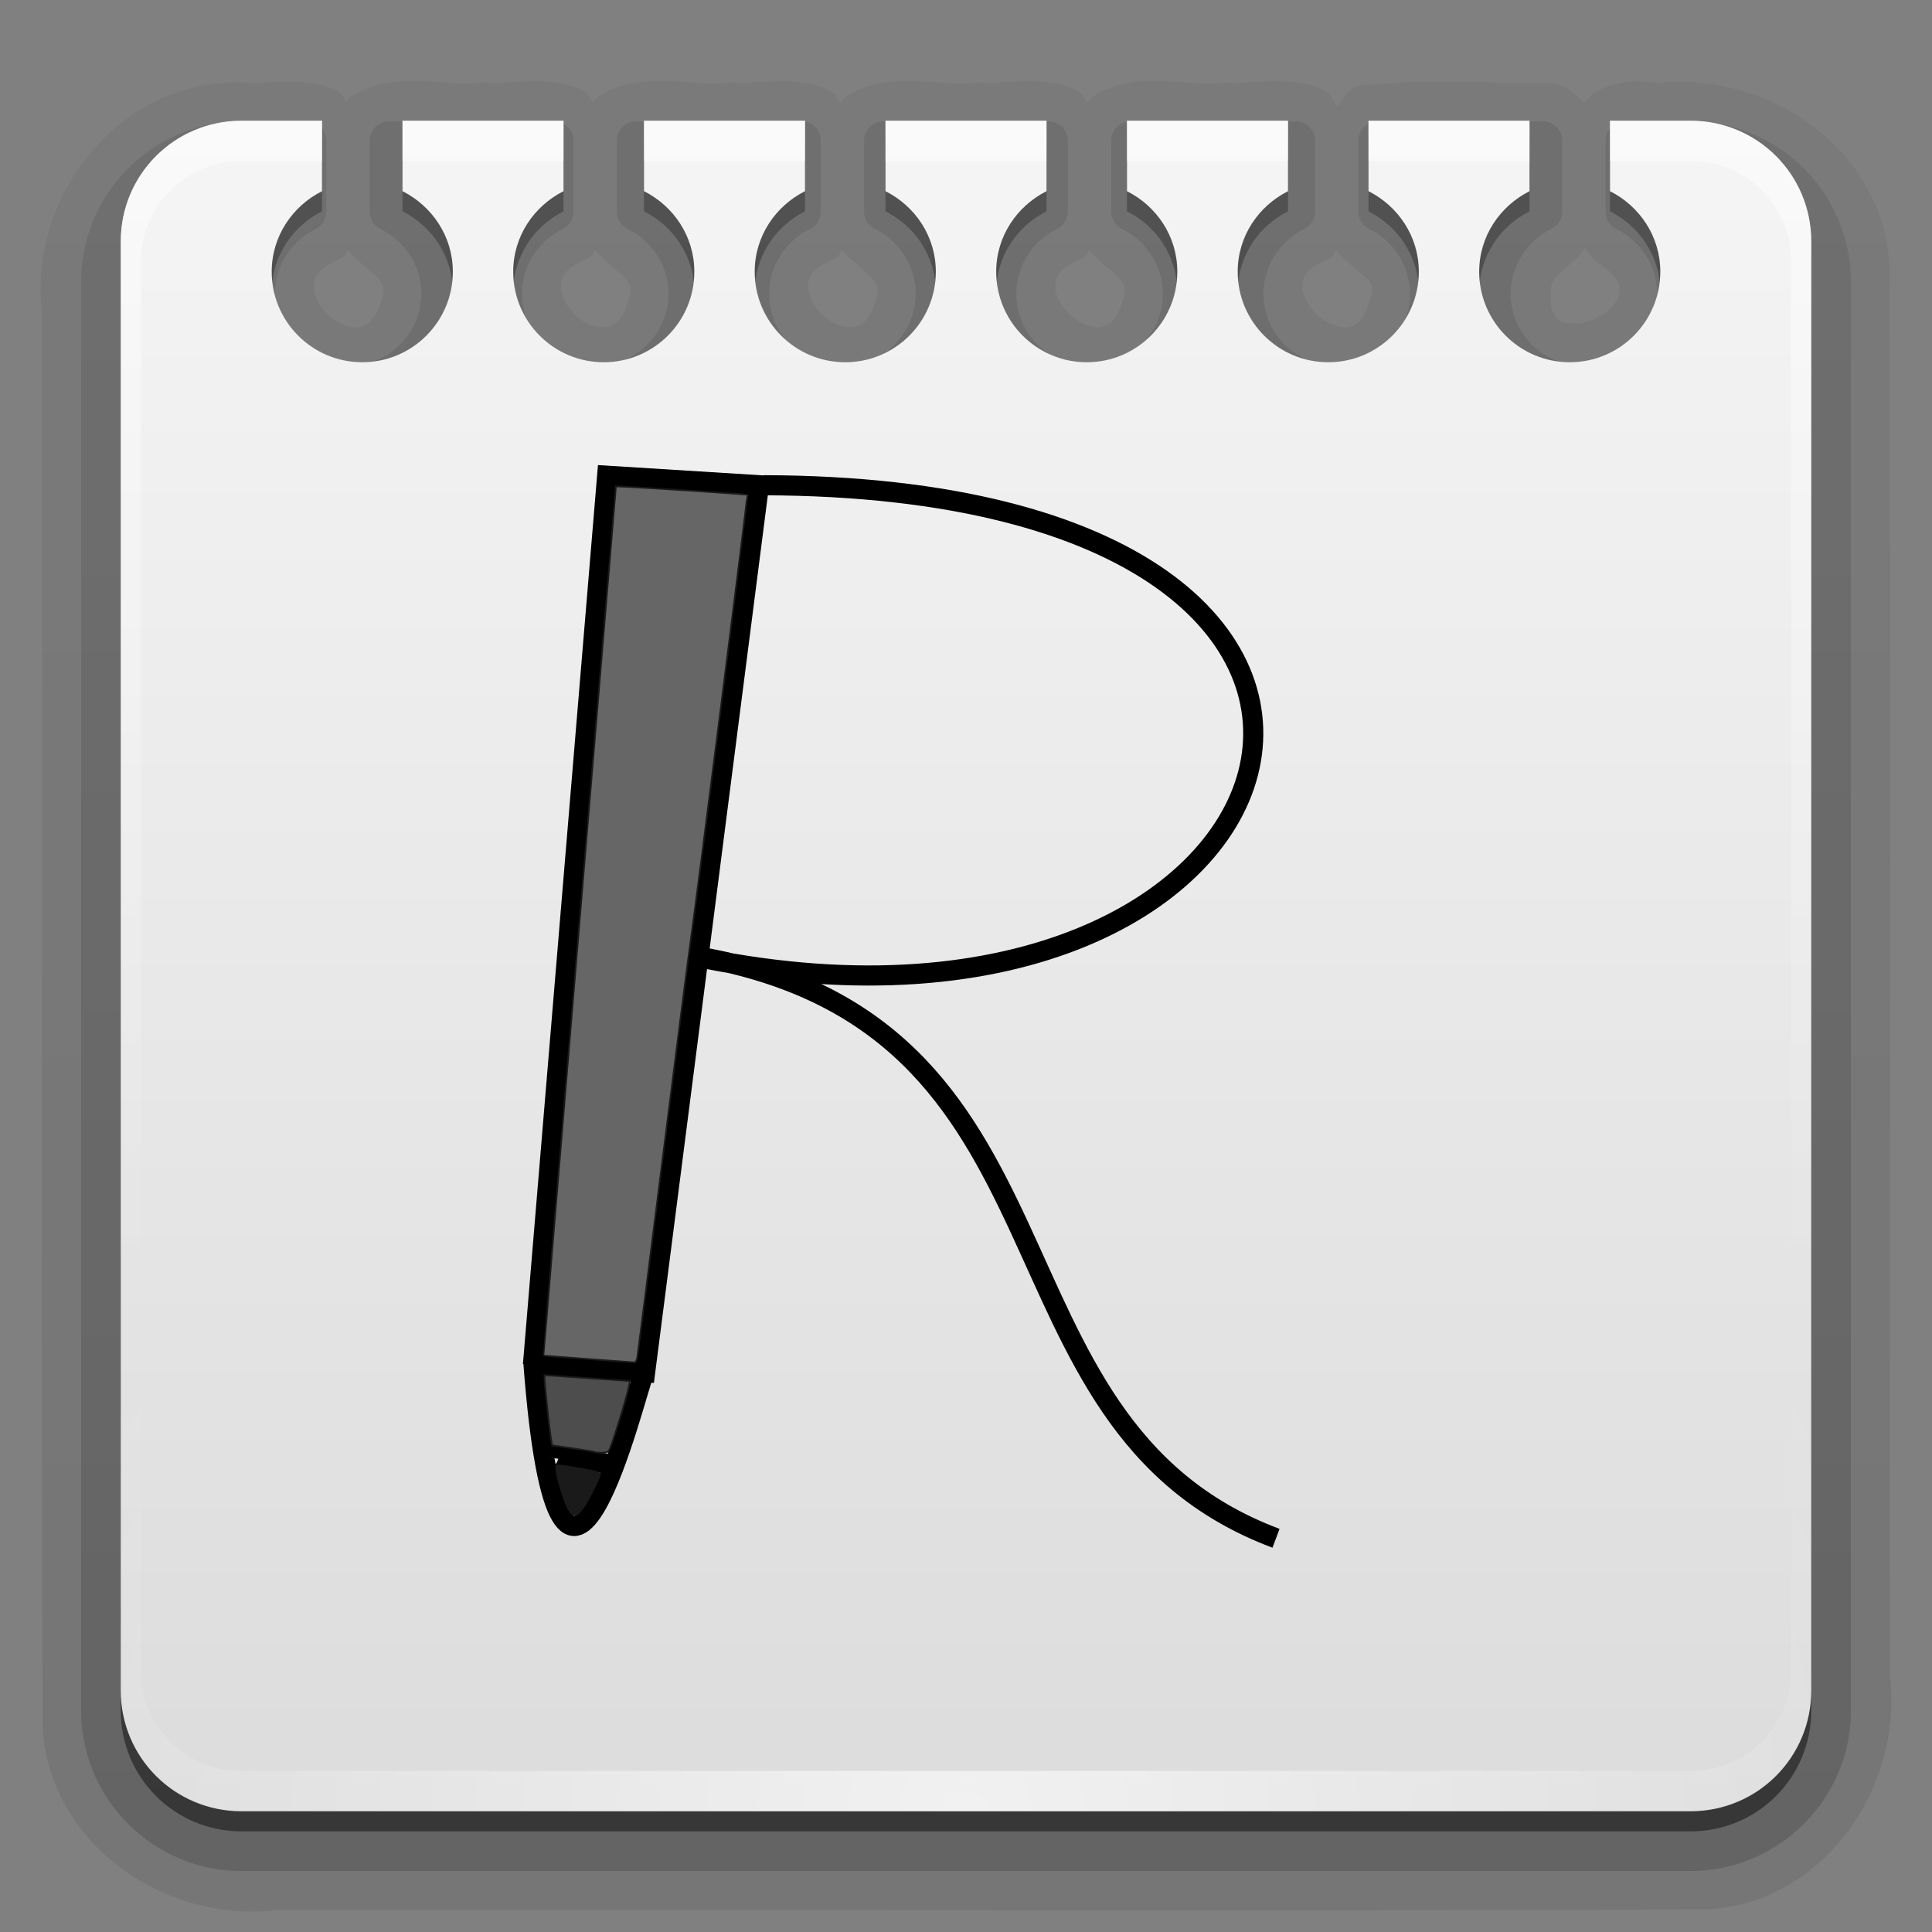 <?xml version="1.0" encoding="UTF-8" standalone="no"?>
<!-- Created with Inkscape (http://www.inkscape.org/) -->
<svg id="svg2408" xmlns:rdf="http://www.w3.org/1999/02/22-rdf-syntax-ns#" xmlns="http://www.w3.org/2000/svg" height="96" width="96" version="1.0" xmlns:cc="http://creativecommons.org/ns#" xmlns:xlink="http://www.w3.org/1999/xlink" xmlns:dc="http://purl.org/dc/elements/1.1/">
 <rect width="100%" height="100%" fill="#808080" stroke="none"/>
 <defs id="defs2410">
  <linearGradient id="ButtonShadow" y2="7.016" gradientUnits="userSpaceOnUse" x2="45.448" gradientTransform="scale(1.006 .994)" y1="92.54" x1="45.448">
   <stop id="stop3750" offset="0"/>
   <stop id="stop3752" stop-opacity=".588" offset="1"/>
  </linearGradient>
  <filter id="filter3174" color-interpolation-filters="sRGB">
   <feGaussianBlur id="feGaussianBlur3176" stdDeviation="1.71"/>
  </filter>
  <linearGradient id="linearGradient3188" y2="63.893" gradientUnits="userSpaceOnUse" x2="36.357" y1="6" x1="36.357">
   <stop id="stop3739" stop-color="#fff" offset="0"/>
   <stop id="stop3741" stop-color="#fff" stop-opacity="0" offset="1"/>
  </linearGradient>
  <linearGradient id="linearGradient3638" y2="7.016" xlink:href="#ButtonShadow" gradientUnits="userSpaceOnUse" x2="45.448" gradientTransform="scale(1.006 .994)" y1="92.54" x1="45.448"/>
  <linearGradient id="linearGradient3646" y2="5.988" gradientUnits="userSpaceOnUse" x2="48" y1="90" x1="48">
   <stop id="stop3599" stop-color="#dcdcdc" offset="0"/>
   <stop id="stop3601" stop-color="#f5f5f5" offset="1"/>
  </linearGradient>
  <radialGradient id="radialGradient2855" gradientUnits="userSpaceOnUse" cy="90.172" cx="48" gradientTransform="matrix(1.157 0 0 .996 -7.551 .197)" r="42">
   <stop id="stop3739-6" stop-color="#fff" offset="0"/>
   <stop id="stop3741-4" stop-color="#fff" stop-opacity="0" offset="1"/>
  </radialGradient>
  <linearGradient id="linearGradient3779" y2="5.988" xlink:href="#ButtonShadow" gradientUnits="userSpaceOnUse" x2="48" gradientTransform="matrix(1.024 0 0 1.012 -1.143 .929)" y1="90" x1="48"/>
  <linearGradient id="linearGradient3786" y2="5.988" gradientUnits="userSpaceOnUse" x2="48" gradientTransform="translate(0,1)" y1="90" x1="48">
   <stop id="stop3750-8" offset="0"/>
   <stop id="stop3752-5" stop-opacity=".588" offset="1"/>
  </linearGradient>
 </defs>
 <g id="layer2" display="none">
  <path id="rect3745" opacity=".9" d="m11 7c-3.324 0-6 2.676-6 6v73c0 3.324 2.676 6 6 6h74c3.324 0 6-2.676 6-6v-73c0-3.324-2.676-6-6-6h-5v2.5c1.47 0.741 2.5 2.242 2.5 4 0 2.484-2.016 4.5-4.5 4.5s-4.5-2.016-4.5-4.5c0-1.758 1.03-3.259 2.5-4v-2.5h-8v2.5c1.47 0.741 2.5 2.242 2.5 4 0 2.484-2.016 4.5-4.5 4.5s-4.5-2.016-4.5-4.5c0-1.758 1.03-3.259 2.5-4v-2.5h-8v2.5c1.47 0.741 2.5 2.242 2.5 4 0 2.484-2.016 4.5-4.5 4.5s-4.5-2.016-4.5-4.5c0-1.758 1.03-3.259 2.5-4v-2.5h-8v2.5c1.47 0.741 2.5 2.242 2.5 4 0 2.484-2.016 4.5-4.5 4.5s-4.5-2.016-4.5-4.5c0-1.758 1.03-3.259 2.5-4v-2.5h-8v2.5c1.47 0.741 2.5 2.242 2.5 4 0 2.484-2.016 4.5-4.5 4.5s-4.5-2.016-4.5-4.5c0-1.758 1.03-3.259 2.5-4v-2.5h-8v2.5c1.47 0.741 2.5 2.242 2.5 4 0 2.484-2.016 4.5-4.5 4.5s-4.5-2.016-4.5-4.5c0-1.758 1.03-3.259 2.5-4v-2.5h-5z" filter="url(#filter3174)" fill="url(#linearGradient3638)"/>
 </g>
 <g id="layer4">
  <path id="path3822" opacity="0.08" d="m20.906 4.031c-1.12-0.039-2.394 0.038-3.5 0.812a0.906 0.906 0 0 0 -0.187 0.219c-0.125-0.124-0.171-0.344-0.313-0.438-0.565-0.37-1.191-0.485-1.781-0.531-1.179-0.092-2.376 0.078-3.031 0a0.906 0.906 0 0 0 -0.062 0c-6.05-0.18-10.658 5.651-9.938 11.437 0 0.042-0 0.083 0 0.125 0.031 23.42-0.078 46.823 0.031 70.25a0.906 0.906 0 0 0 0 0.062c0.43 5.797 6.186 9.608 11.656 8.938 0.042-0.005 0.083 0.006 0.125 0 23.669-0.031 47.324 0.078 71-0.031a0.906 0.906 0 0 0 0.062 0c5.797-0.43 9.608-6.186 8.938-11.656-0.005-0.042 0.006-0.083 0-0.125-0.031-23.336 0.078-46.657-0.031-70a0.906 0.906 0 0 0 0 -0.062c-0.424-5.728-6.055-9.465-11.468-8.905-0.101-0.021-0.209-0.017-0.312-0.031-0.885-0.123-1.849-0.027-2.688 0.406-0.269 0.139-0.463 0.397-0.687 0.625-0.373-0.424-0.836-0.809-1.469-0.969a0.906 0.906 0 0 0 -0.219 -0.031c-3.033 0.035-6.229-0.238-9.406 0.125a0.906 0.906 0 0 0 -0.312 0.094c-0.414 0.214-0.609 0.611-0.875 0.938-0.185-0.214-0.273-0.547-0.5-0.688-0.586-0.364-1.232-0.489-1.843-0.531-1.222-0.085-2.452 0.113-3.156 0.031a0.906 0.906 0 0 0 -0.219 0c-0.813 0.111-1.851-0.024-2.969-0.063-1.118-0.039-2.393 0.037-3.5 0.813a0.906 0.906 0 0 0 -0.188 0.219c-0.014 0.02-0.016 0.042-0.031 0.062-0.15-0.151-0.201-0.423-0.375-0.531-0.586-0.364-1.232-0.489-1.844-0.531-1.222-0.085-2.451 0.113-3.156 0.031a0.906 0.906 0 0 0 -0.219 0c-0.813 0.111-1.85-0.023-2.969-0.062-1.118-0.039-2.393 0.037-3.5 0.812a0.906 0.906 0 0 0 -0.187 0.219c-0.015 0.02-0.017 0.042-0.031 0.062-0.15-0.151-0.201-0.423-0.375-0.531-0.586-0.364-1.233-0.489-1.844-0.531-1.222-0.085-2.451 0.113-3.156 0.031a0.906 0.906 0 0 0 -0.219 0c-0.813 0.111-1.85-0.024-2.968-0.063-1.119-0.039-2.393 0.037-3.5 0.813a0.906 0.906 0 0 0 -0.188 0.219c-0.015 0.02-0.017 0.042-0.031 0.062-0.151-0.151-0.202-0.423-0.375-0.531-0.586-0.364-1.233-0.489-1.844-0.531-1.222-0.085-2.452 0.113-3.156 0.031a0.906 0.906 0 0 0 -0.219 0c-0.808 0.111-1.849-0.023-2.969-0.063zm57.844 8.313c0.201 0.225 0.345 0.494 0.625 0.656v0.031c0.045 0.03 0.052 0.034 0.094 0.062 0.986 0.68 1.084 1.154 1 1.531-0.088 0.393-0.571 0.933-1.219 1.219-0.648 0.286-1.366 0.296-1.719 0.094-0.337-0.193-0.587-0.625-0.438-1.812 0.131-0.349 0.622-0.737 1.281-1.312 0.136-0.119 0.239-0.326 0.375-0.469zm-61.469 0.094c0.408 0.451 0.864 0.814 1.188 1.094 0.286 0.247 0.457 0.459 0.531 0.625s0.094 0.304-0.031 0.688a0.906 0.906 0 0 0 0 0.031c-0.325 1.095-0.744 1.311-1.156 1.375-0.413 0.064-0.994-0.126-1.469-0.562-0.475-0.436-0.771-1.06-0.75-1.5s0.201-0.855 1.219-1.281a0.906 0.906 0 0 0 0.281 -0.188c0.09-0.082 0.11-0.193 0.188-0.281zm12.281 0c0.408 0.451 0.864 0.814 1.188 1.094 0.286 0.247 0.457 0.459 0.531 0.625s0.094 0.304-0.031 0.688a0.906 0.906 0 0 0 0 0.031c-0.325 1.095-0.744 1.311-1.156 1.375-0.413 0.064-0.994-0.126-1.469-0.562-0.475-0.436-0.771-1.06-0.75-1.5s0.201-0.855 1.219-1.281a0.906 0.906 0 0 0 0.281 -0.188c0.09-0.082 0.11-0.193 0.188-0.281zm12.281 0c0.408 0.451 0.864 0.814 1.188 1.094 0.286 0.247 0.457 0.459 0.531 0.625s0.094 0.304-0.031 0.688a0.906 0.906 0 0 0 0 0.031c-0.325 1.095-0.744 1.311-1.156 1.375-0.413 0.064-0.994-0.126-1.469-0.562-0.475-0.436-0.771-1.06-0.75-1.5s0.201-0.855 1.219-1.281a0.906 0.906 0 0 0 0.281 -0.188c0.09-0.082 0.11-0.193 0.188-0.281zm12.281 0c0.408 0.451 0.864 0.814 1.188 1.094 0.286 0.247 0.457 0.459 0.531 0.625s0.094 0.303-0.031 0.688a0.906 0.906 0 0 0 0 0.031c-0.317 1.092-0.714 1.311-1.125 1.375-0.411 0.064-1.022-0.156-1.5-0.594-0.478-0.438-0.769-1.031-0.75-1.469 0.019-0.438 0.199-0.856 1.219-1.281a0.906 0.906 0 0 0 0.281 -0.188c0.09-0.082 0.11-0.193 0.188-0.281zm12.25 0c0.396 0.436 0.835 0.79 1.156 1.062 0.302 0.256 0.514 0.454 0.594 0.625s0.097 0.324-0.031 0.719a0.906 0.906 0 0 0 0 0.031c-0.317 1.092-0.714 1.311-1.125 1.375-0.411 0.064-1.022-0.156-1.5-0.594-0.478-0.438-0.769-1.031-0.75-1.469 0.019-0.438 0.199-0.856 1.219-1.281a0.906 0.906 0 0 0 0.281 -0.188c0.088-0.081 0.081-0.196 0.156-0.281z" fill="url(#linearGradient3779)"/>
  <path id="path2961" opacity=".3" d="m12 7c-3.878 0-7 3.122-7 7v71c0 3.878 3.122 7 7 7h72c3.878 0 7-3.122 7-7v-71c0-3.878-3.122-7-7-7h-3.25v3.531c1.505 0.749 2.562 2.284 2.562 4.062 0 2.514-2.051 4.562-4.594 4.562-2.543 0-4.625-2.049-4.625-4.562 0-1.778 1.057-3.313 2.562-4.062v-3.531h-8.188v3.531c1.505 0.749 2.562 2.284 2.562 4.062 0 2.514-2.051 4.562-4.594 4.562-2.543 0-4.625-2.049-4.625-4.562 0-1.778 1.057-3.313 2.562-4.062v-3.531h-8.188v3.531c1.505 0.749 2.562 2.284 2.562 4.062 0 2.514-2.051 4.562-4.594 4.562-2.543 0-4.625-2.049-4.625-4.562 0-1.778 1.057-3.313 2.562-4.062v-3.531h-8.188v3.531c1.505 0.749 2.562 2.284 2.562 4.062 0 2.514-2.082 4.562-4.625 4.562s-4.594-2.049-4.594-4.562c0-1.778 1.057-3.313 2.562-4.062v-3.531h-8.188v3.531c1.505 0.749 2.562 2.284 2.562 4.062 0 2.514-2.082 4.562-4.625 4.562s-4.594-2.049-4.594-4.562c0-1.778 1.057-3.313 2.562-4.062v-3.531h-8.188v3.531c1.505 0.749 2.562 2.284 2.562 4.062 0 2.514-2.082 4.562-4.625 4.562s-4.594-2.049-4.594-4.562c0-1.778 1.057-3.313 2.562-4.062l0.004-3.531h-3.25z" fill="url(#linearGradient3779)"/>
  <path id="path3781" opacity=".45" d="m12 7c-3.324 0-6 2.676-6 6v72c0 3.324 2.676 6 6 6h72c3.324 0 6-2.676 6-6v-72c0-3.324-2.676-6-6-6h-4v3.5c1.47 0.741 2.5 2.242 2.5 4 0 2.484-2.016 4.5-4.5 4.5s-4.5-2.016-4.5-4.5c0-1.758 1.03-3.259 2.5-4v-3.5h-8v3.5c1.47 0.741 2.5 2.242 2.5 4 0 2.484-2.016 4.5-4.5 4.5s-4.5-2.016-4.5-4.5c0-1.758 1.03-3.259 2.5-4v-3.5h-8v3.5c1.47 0.741 2.5 2.242 2.5 4 0 2.484-2.016 4.5-4.5 4.5s-4.5-2.016-4.5-4.5c0-1.758 1.03-3.259 2.5-4v-3.5h-8v3.5c1.47 0.741 2.5 2.242 2.5 4 0 2.484-2.016 4.5-4.5 4.5s-4.5-2.016-4.5-4.5c0-1.758 1.03-3.259 2.5-4v-3.5h-8v3.5c1.47 0.741 2.5 2.242 2.5 4 0 2.484-2.016 4.5-4.5 4.5s-4.5-2.016-4.5-4.5c0-1.758 1.03-3.259 2.5-4v-3.5h-8v3.5c1.47 0.741 2.5 2.242 2.5 4 0 2.484-2.016 4.5-4.5 4.5s-4.5-2.016-4.5-4.5c0-1.758 1.03-3.259 2.5-4v-3.5h-4z" fill="url(#linearGradient3786)"/>
  <path id="path3792" opacity=".15" d="m12 6.031c-4.391 0-7.969 3.578-7.969 7.969v71c0 4.391 3.578 7.969 7.969 7.969h72c4.391 0 7.969-3.578 7.969-7.969v-71c0-4.391-3.578-7.969-7.969-7.969h-3.25a0.956 0.956 0 0 0 -0.969 0.969v3.531a0.956 0.956 0 0 0 0.531 0.844c1.199 0.597 2.031 1.819 2.031 3.219 0 1.994-1.595 3.594-3.625 3.594s-3.656-1.608-3.656-3.594c0-1.4 0.832-2.622 2.031-3.219a0.956 0.956 0 0 0 0.532 -0.844v-3.531a0.956 0.956 0 0 0 -0.969 -0.969h-8.188a0.956 0.956 0 0 0 -0.968 0.969v3.531a0.956 0.956 0 0 0 0.531 0.844c1.199 0.597 2.031 1.819 2.031 3.219 0 1.994-1.595 3.594-3.625 3.594s-3.656-1.608-3.656-3.594c0-1.4 0.832-2.622 2.031-3.219a0.956 0.956 0 0 0 0.531 -0.844l0.001-3.531a0.956 0.956 0 0 0 -0.969 -0.969h-8.188a0.956 0.956 0 0 0 -0.969 0.969v3.531a0.956 0.956 0 0 0 0.531 0.844c1.199 0.597 2.031 1.819 2.031 3.219 0 1.994-1.595 3.594-3.625 3.594s-3.656-1.608-3.656-3.594c0-1.4 0.832-2.622 2.031-3.219a0.956 0.956 0 0 0 0.531 -0.844v-3.531a0.956 0.956 0 0 0 -0.968 -0.969h-8.188a0.956 0.956 0 0 0 -0.968 0.969v3.531a0.956 0.956 0 0 0 0.531 0.844c1.199 0.597 2.031 1.819 2.031 3.219 0 1.986-1.626 3.594-3.656 3.594s-3.625-1.6-3.625-3.594c0-1.4 0.832-2.622 2.031-3.219a0.956 0.956 0 0 0 0.531 -0.844v-3.531a0.956 0.956 0 0 0 -0.969 -0.969h-8.188a0.956 0.956 0 0 0 -0.968 0.969v3.531a0.956 0.956 0 0 0 0.532 0.844c1.199 0.597 2.031 1.819 2.031 3.219 0 1.986-1.626 3.594-3.656 3.594s-3.625-1.6-3.625-3.594c0-1.4 0.832-2.622 2.031-3.219a0.956 0.956 0 0 0 0.531 -0.844v-3.531a0.956 0.956 0 0 0 -0.969 -0.969h-8.188a0.956 0.956 0 0 0 -0.969 0.969v3.531a0.956 0.956 0 0 0 0.531 0.844c1.199 0.597 2.031 1.819 2.031 3.219 0 1.986-1.626 3.594-3.656 3.594s-3.625-1.6-3.625-3.594c0-1.4 0.832-2.622 2.031-3.219a0.956 0.956 0 0 0 0.531 -0.844l0.001-3.531a0.956 0.956 0 0 0 -0.969 -0.969h-3.25z" fill="url(#linearGradient3779)"/>
  <path id="path3800" opacity=".1" d="m12 5c-5.483-0.163-9.726 5.247-9 10.519 0.031 23.465-0.062 46.934 0.047 70.397 0.39 5.262 5.714 8.762 10.725 8.084 23.714-0.031 47.432 0.062 71.144-0.047 5.262-0.39 8.762-5.714 8.084-10.725-0.031-23.381 0.062-46.765-0.047-70.144-0.39-5.262-5.714-8.762-10.725-8.084-1.534-0.313-3.676 0.336-3.478 2.253 0.224 1.643-0.7 4.083 1.125 5.028 5.179 3.402-4.621 7.771-3.678 1.596 0.488-1.496 2.883-1.914 2.459-3.852-0.122-1.712 0.65-4.421-1.625-4.994-3.091 0.035-6.256-0.224-9.312 0.125-2.071 1.07-1.006 3.804-1.219 5.656 0.308 1.807 3.218 2.045 2.481 4.308-1.524 5.245-8.338-0.996-3.387-3.058 1.466-1.342 0.532-3.682 0.75-5.438-0.684-2.445-3.664-1.411-5.513-1.625-1.984 0.272-4.323-0.616-6.05 0.594-1.116 1.5-0.44 3.601-0.531 5.344 0.415 1.696 3.167 1.977 2.45 4.183-1.525 5.245-8.338-0.996-3.388-3.059 1.467-1.342 0.532-3.681 0.75-5.437-0.684-2.446-3.663-1.412-5.512-1.625-1.984 0.272-4.323-0.616-6.05 0.594-1.116 1.5-0.441 3.601-0.531 5.344 0.412 1.695 3.165 1.974 2.448 4.177-1.561 5.254-8.327-0.98-3.386-3.052 1.467-1.342 0.532-3.681 0.75-5.437-0.684-2.446-3.663-1.412-5.513-1.625-1.983 0.272-4.322-0.616-6.049 0.594-1.116 1.5-0.441 3.601-0.531 5.344 0.412 1.695 3.165 1.974 2.448 4.177-1.561 5.253-8.328-0.981-3.386-3.053 1.466-1.342 0.532-3.681 0.75-5.437-0.684-2.446-3.663-1.412-5.513-1.625-1.983 0.272-4.322-0.616-6.049 0.594-1.116 1.5-0.441 3.601-0.531 5.344 0.412 1.695 3.165 1.974 2.448 4.177-1.561 5.254-8.328-0.98-3.386-3.052 1.466-1.342 0.531-3.681 0.75-5.437-0.602-2.412-3.459-1.415-5.219-1.625z" fill="url(#linearGradient3779)"/>
 </g>
 <g id="layer1">
  <path id="rect2419" d="m12 6c-3.324 0-6 2.676-6 6v72c0 3.324 2.676 6 6 6h72c3.324 0 6-2.676 6-6v-72c0-3.324-2.676-6-6-6h-4v3.5c1.47 0.741 2.5 2.242 2.5 4 0 2.484-2.016 4.5-4.5 4.5s-4.5-2.016-4.5-4.5c0-1.758 1.03-3.259 2.5-4v-3.5h-8v3.5c1.47 0.741 2.5 2.242 2.5 4 0 2.484-2.016 4.5-4.5 4.5s-4.5-2.016-4.5-4.5c0-1.758 1.03-3.259 2.5-4v-3.5h-8v3.5c1.47 0.741 2.5 2.242 2.5 4 0 2.484-2.016 4.5-4.5 4.5s-4.5-2.016-4.5-4.5c0-1.758 1.03-3.259 2.5-4v-3.5h-8v3.5c1.47 0.741 2.5 2.242 2.5 4 0 2.484-2.016 4.5-4.5 4.5s-4.5-2.016-4.5-4.5c0-1.758 1.03-3.259 2.5-4v-3.5h-8v3.5c1.47 0.741 2.5 2.242 2.5 4 0 2.484-2.016 4.5-4.5 4.5s-4.5-2.016-4.5-4.5c0-1.758 1.03-3.259 2.5-4v-3.5h-8v3.5c1.47 0.741 2.5 2.242 2.5 4 0 2.484-2.016 4.5-4.5 4.5s-4.5-2.016-4.5-4.5c0-1.758 1.03-3.259 2.5-4v-3.5h-4z" fill="url(#linearGradient3646)"/>
  <path id="rect3728" opacity=".5" d="m12 6c-3.324 0-6 2.676-6 6v2 68 2c0 0.335 0.041 0.651 0.094 0.969 0.049 0.296 0.097 0.597 0.188 0.875 0.01 0.03 0.021 0.064 0.031 0.094 0.099 0.288 0.235 0.547 0.375 0.812 0.145 0.274 0.316 0.536 0.5 0.781 0.184 0.246 0.374 0.473 0.594 0.688 0.44 0.428 0.943 0.815 1.5 1.094 0.279 0.14 0.573 0.247 0.875 0.344-0.256-0.1-0.487-0.236-0.719-0.375-0.007-0.004-0.024 0.004-0.031 0-0.032-0.019-0.062-0.043-0.094-0.062-0.12-0.077-0.231-0.164-0.344-0.25-0.106-0.081-0.213-0.161-0.312-0.25-0.178-0.162-0.347-0.346-0.5-0.531-0.107-0.131-0.218-0.266-0.312-0.407-0.025-0.038-0.038-0.086-0.063-0.125-0.065-0.103-0.13-0.204-0.187-0.312-0.101-0.195-0.206-0.416-0.281-0.625-0.008-0.022-0.024-0.041-0.031-0.063-0.032-0.092-0.036-0.187-0.062-0.281-0.03-0.107-0.07-0.203-0.094-0.313-0.073-0.341-0.125-0.698-0.125-1.062v-2-68-2c0-2.782 2.218-5 5-5h2 2v-2h-4zm8 0v2h8v-2h-8zm12 0v2h8v-2h-8zm12 0v2h8v-2h-8zm12 0v2h8v-2h-8zm12 0v2h8v-2h-8zm12 0v2h2 2c2.782 0 5 2.218 5 5v2 68 2c0 0.364-0.052 0.721-0.125 1.062-0.044 0.207-0.088 0.398-0.156 0.594-0.008 0.022-0.023 0.041-0.031 0.062-0.063 0.174-0.138 0.367-0.219 0.531-0.042 0.083-0.079 0.17-0.125 0.25-0.055 0.097-0.127 0.188-0.188 0.281-0.094 0.141-0.205 0.276-0.312 0.406-0.143 0.174-0.303 0.347-0.469 0.5-0.011 0.01-0.02 0.021-0.031 0.031-0.138 0.126-0.285 0.234-0.438 0.344-0.103 0.073-0.204 0.153-0.312 0.219-0.007 0.004-0.024-0.004-0.031 0-0.232 0.139-0.463 0.275-0.719 0.375 0.302-0.097 0.596-0.204 0.875-0.344 0.557-0.279 1.06-0.666 1.5-1.094 0.22-0.214 0.409-0.442 0.594-0.688s0.355-0.508 0.5-0.781c0.14-0.265 0.276-0.525 0.375-0.812 0.01-0.031 0.021-0.063 0.031-0.094 0.09-0.278 0.139-0.579 0.188-0.875 0.053-0.318 0.094-0.634 0.094-0.969v-2-68-2c0-3.324-2.676-6-6-6h-4z" fill="url(#linearGradient3188)"/>
  <path id="path3615" opacity=".6" d="m12 90c-3.324 0-6-2.676-6-6v-2-68-2c0-0.335 0.041-0.651 0.094-0.969 0.049-0.296 0.097-0.597 0.188-0.875 0.01-0.03 0.021-0.063 0.031-0.094 0.099-0.287 0.235-0.547 0.375-0.812 0.145-0.274 0.316-0.536 0.5-0.781 0.184-0.246 0.374-0.473 0.594-0.688 0.44-0.428 0.943-0.815 1.5-1.094 0.279-0.14 0.574-0.247 0.875-0.344-0.256 0.1-0.486 0.236-0.719 0.375-0.007 0.004-0.024-0.004-0.031 0-0.032 0.019-0.062 0.043-0.094 0.062-0.12 0.077-0.231 0.164-0.344 0.25-0.106 0.081-0.213 0.161-0.312 0.25-0.178 0.161-0.347 0.345-0.5 0.531-0.107 0.13-0.218 0.265-0.312 0.406-0.025 0.038-0.038 0.086-0.063 0.125-0.065 0.103-0.13 0.204-0.187 0.312-0.101 0.195-0.206 0.416-0.281 0.625-0.008 0.022-0.024 0.041-0.031 0.063-0.032 0.092-0.036 0.187-0.062 0.281-0.03 0.107-0.07 0.203-0.094 0.312-0.073 0.342-0.125 0.699-0.125 1.062v2 68 2c0 2.782 2.218 5 5 5h2 68 2c2.782 0 5-2.218 5-5v-2-68-2c0-0.364-0.052-0.721-0.125-1.062-0.044-0.207-0.088-0.398-0.156-0.594-0.008-0.022-0.024-0.041-0.031-0.063-0.063-0.174-0.139-0.367-0.219-0.531-0.042-0.083-0.079-0.17-0.125-0.25-0.055-0.097-0.127-0.188-0.188-0.281-0.094-0.141-0.205-0.276-0.312-0.406-0.143-0.174-0.303-0.347-0.469-0.5-0.011-0.01-0.02-0.021-0.031-0.031-0.139-0.126-0.285-0.234-0.438-0.344-0.102-0.073-0.204-0.153-0.312-0.219-0.007-0.004-0.024 0.004-0.031 0-0.232-0.139-0.463-0.275-0.719-0.375 0.302 0.097 0.596 0.204 0.875 0.344 0.557 0.279 1.06 0.666 1.5 1.094 0.22 0.214 0.409 0.442 0.594 0.688s0.355 0.508 0.5 0.781c0.14 0.265 0.276 0.525 0.375 0.812 0.01 0.031 0.021 0.063 0.031 0.094 0.09 0.278 0.139 0.579 0.188 0.875 0.053 0.318 0.094 0.634 0.094 0.969v2 68 2c0 3.324-2.676 6-6 6h-72z" fill="url(#radialGradient2855)"/>
 </g>
 <path id="path7941" d="m26.482 67.818 3.688-44.179 7.543 0.471-5.657 44.076-5.574-0.369" stroke="#000" stroke-width="1px" fill="none"/>
 <path id="path8033" d="m37.948 24.111c37.687 0.099 27.769 30.234-3.771 23.335 20.297 3.165 13.872 23.227 29.227 28.991" stroke="#000" stroke-width="1px" fill="none"/>
 <path id="path3140" d="m26.5 67.667c1.335 17.709 5.144 1.16 5.5 0.583" stroke="#000" stroke-width="1px" fill="none"/>
 <path id="path3111" d="m29.232 67.53c-1.211-0.086-2.209-0.165-2.219-0.177s0.794-9.733 1.787-21.604l1.805-21.583 0.456 0.021c1.339 0.06 6.042 0.371 6.072 0.402 0.035 0.035-2.524 20.177-2.827 22.245-0.087 0.596-0.706 5.415-1.375 10.708-0.669 5.294-1.237 9.747-1.262 9.896-0.025 0.149-0.089 0.266-0.141 0.26-0.052-0.006-1.085-0.081-2.296-0.167z" stroke="#1a1a1a" stroke-width=".083" fill="#666"/>
 <path id="path3113" d="m27.25 72.417c0.043-0.315 2.514 0.279 3 0.333" stroke="#000" stroke-width="1px" fill="#4d4d4d"/>
 <path id="path3117" d="m28.245 74.975c-0.201-0.358-0.604-1.684-0.604-1.99 0-0.228-0.118-0.23 1.354 0.02 0.577 0.098 0.812 0.172 0.812 0.255 0 0.157-0.545 1.234-0.848 1.676-0.301 0.438-0.485 0.449-0.715 0.039z" stroke="#1a1a1a" stroke-width=".083" fill="#1a1a1a"/>
 <path id="path3119" d="m29.591 72.158c-0.051-0.022-0.557-0.107-1.124-0.189l-1.031-0.148-0.063-0.368c-0.074-0.433-0.315-2.687-0.315-2.945v-0.178l2.062 0.142c1.134 0.078 2.105 0.144 2.158 0.147 0.085 0.005-0.38 1.659-0.87 3.089-0.147 0.429-0.175 0.459-0.441 0.475-0.156 0.009-0.326-0.002-0.377-0.024z" stroke="#1a1a1a" stroke-width=".083" fill="#4d4d4d"/>
</svg>
